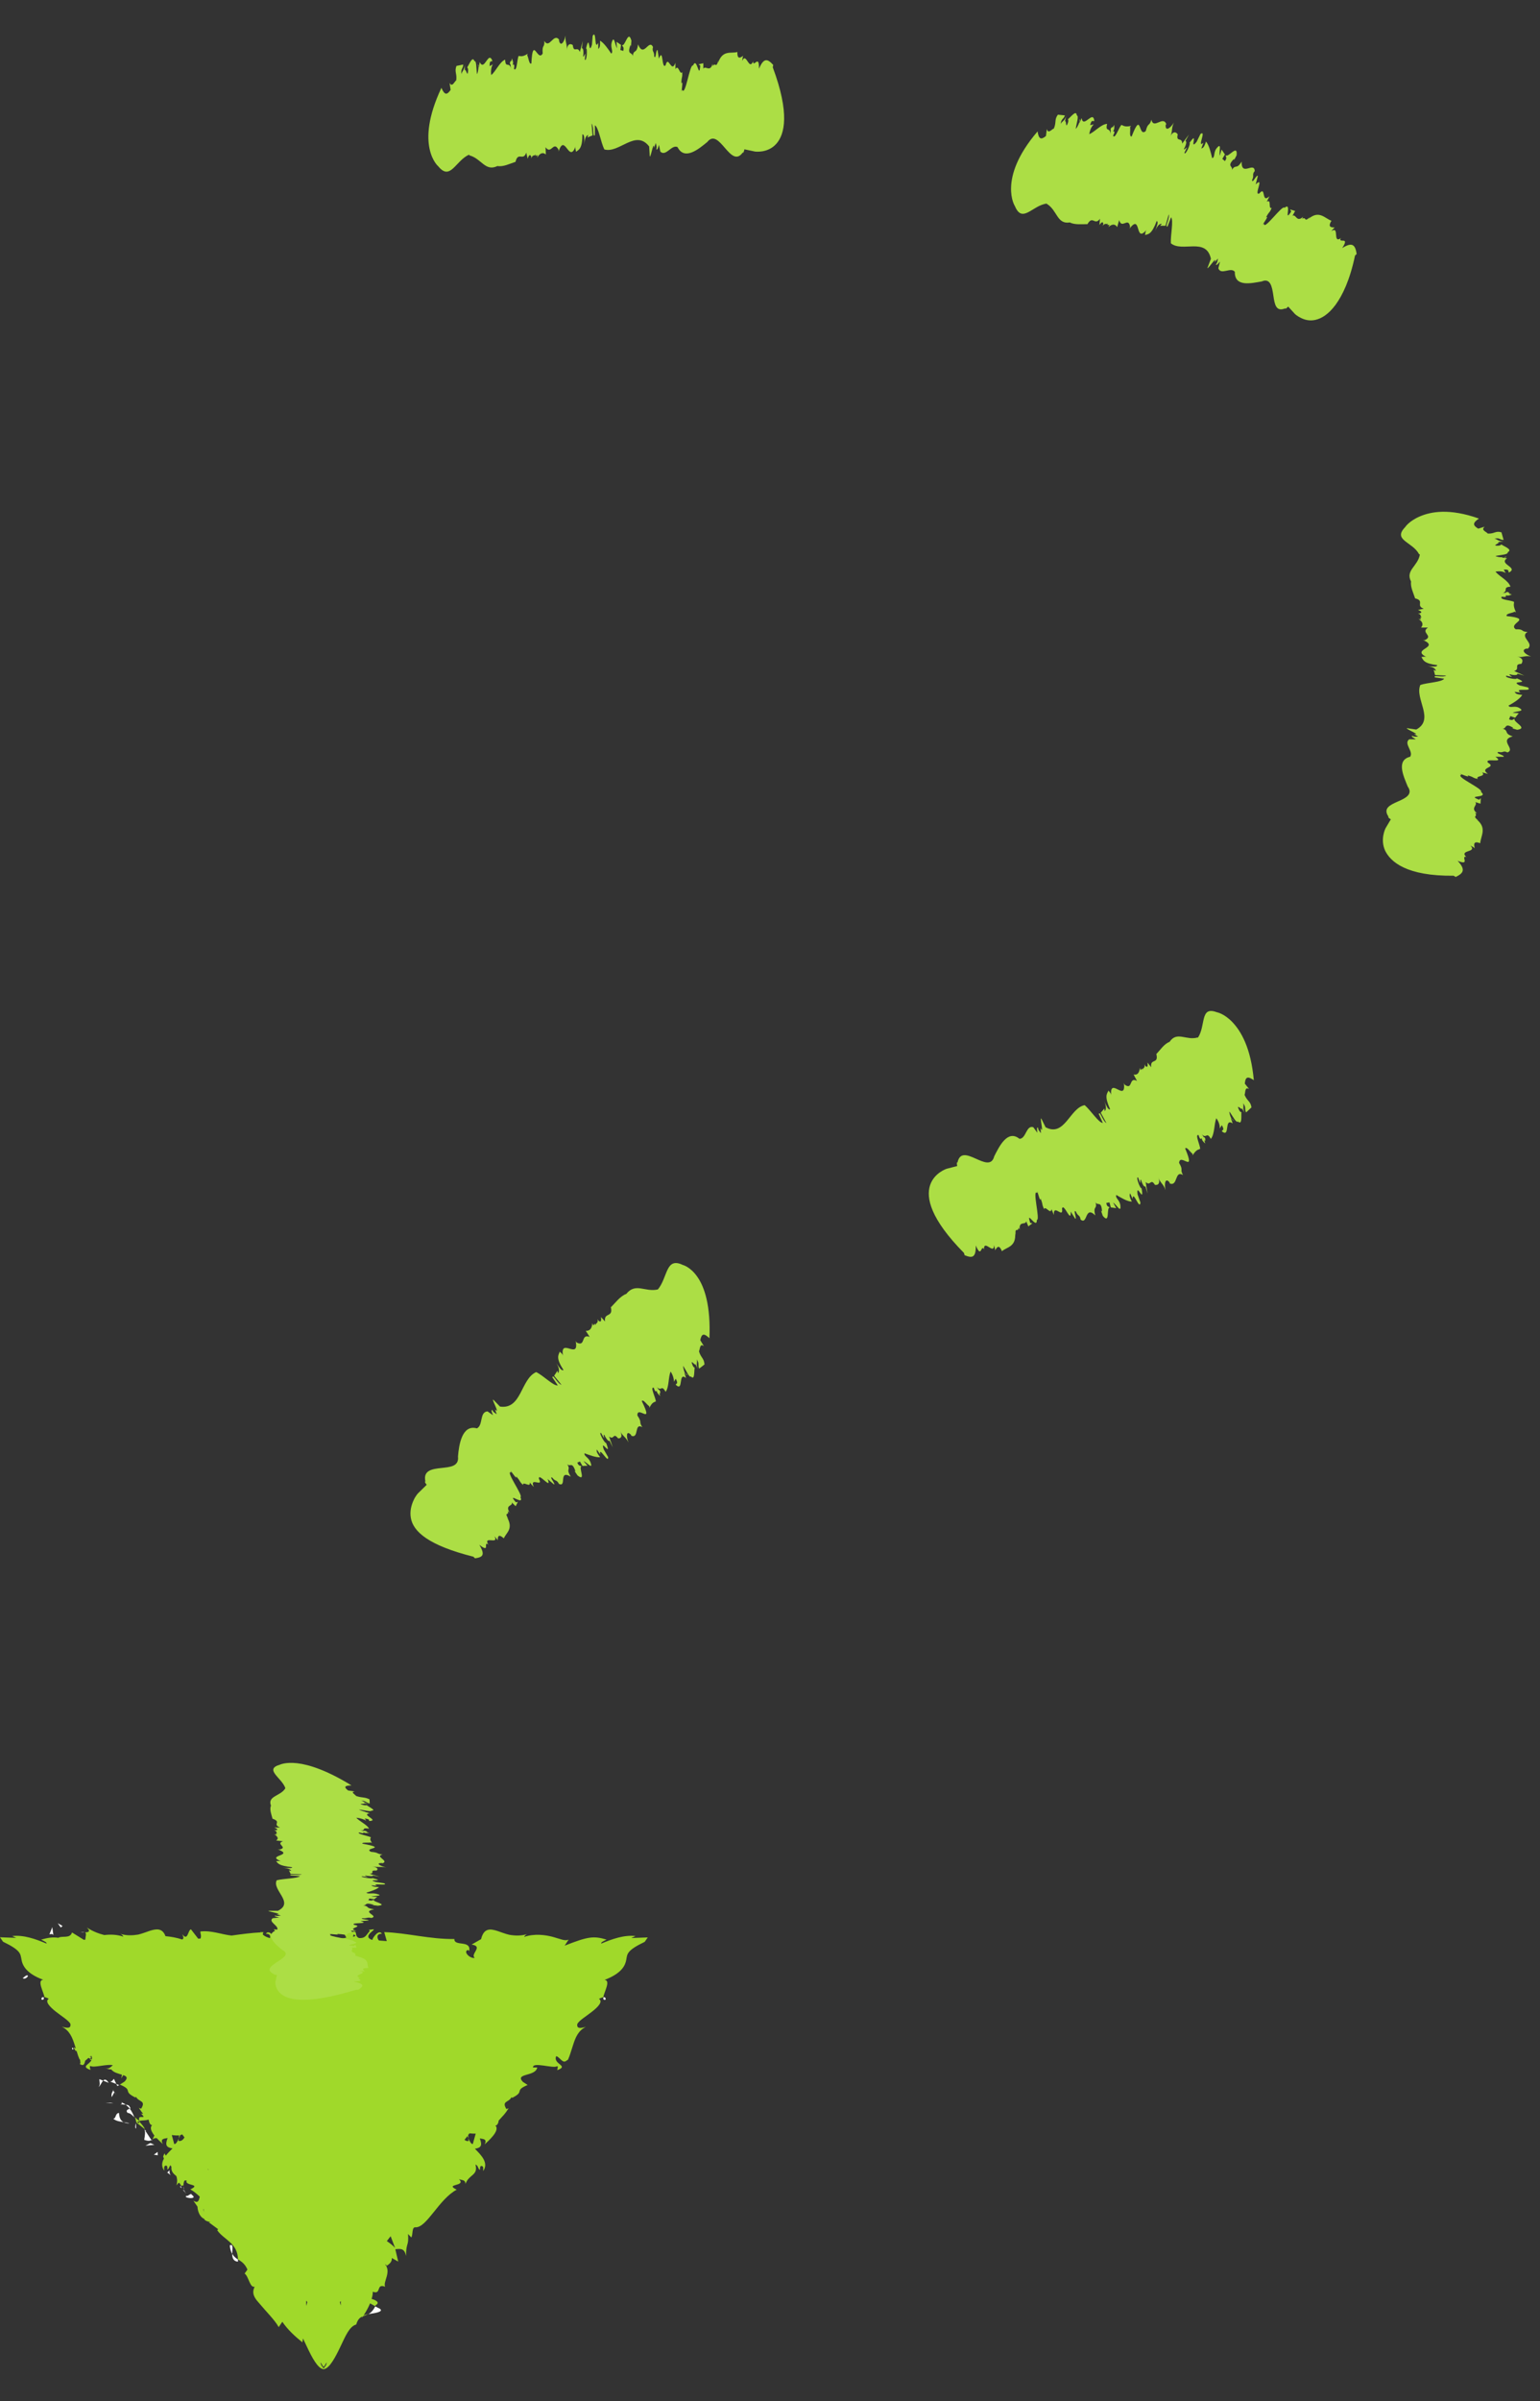 <svg width="43" height="67" viewBox="0 0 43 67" fill="none" xmlns="http://www.w3.org/2000/svg">
<rect x="0" y="0" width="43" height="67" fill="#333333" stroke="none"/>
<path d="M0.633 55.193C0.718 55.255 0.806 55.11 0.779 55.134C0.753 55.075 0.659 55.186 0.633 55.193Z" fill="white"/>
<path d="M2.049 57.156C2.028 57.264 1.981 57.077 2.049 57.156Z" fill="white"/>
<path d="M2.757 58.227C2.8 58.203 2.835 58.106 2.878 58.055L2.773 58.014C2.773 58.075 2.809 58.172 2.754 58.227H2.757Z" fill="white"/>
<path d="M2.881 58.055L3.034 58.117C2.966 58.007 2.917 58.014 2.881 58.055Z" fill="white"/>
<path d="M3.085 58.674L2.945 58.684L3.17 58.688L3.085 58.674Z" fill="white"/>
<path d="M3.32 58.956C3.209 58.969 3.245 59.127 3.16 59.113C3.232 59.182 3.349 59.199 3.453 59.213C3.372 59.175 3.33 59.096 3.323 58.956H3.32Z" fill="white"/>
<path d="M3.615 59.248C3.572 59.23 3.514 59.223 3.455 59.213C3.497 59.234 3.55 59.248 3.615 59.248Z" fill="white"/>
<path d="M3.119 58.516L3.194 58.378C3.194 58.378 3.171 58.347 3.162 58.33C3.145 58.358 3.096 58.426 3.119 58.512V58.516Z" fill="white"/>
<path d="M3.197 58.375C3.23 58.434 3.256 58.469 3.266 58.486C3.256 58.472 3.237 58.441 3.201 58.375H3.197Z" fill="white"/>
<path d="M3.154 58.32L3.166 58.332C3.166 58.332 3.177 58.308 3.154 58.32Z" fill="white"/>
<path d="M3.072 58.08L3.248 58.148L3.18 58.004C3.154 58.031 3.128 58.087 3.072 58.08Z" fill="white"/>
<path d="M3.33 58.183L3.25 58.148L3.273 58.204L3.33 58.183Z" fill="white"/>
<path d="M3.559 58.952C3.647 58.966 3.693 59.021 3.751 59.079C3.719 58.99 3.676 58.907 3.624 58.839C3.582 58.856 3.497 58.877 3.559 58.952Z" fill="white"/>
<path d="M3.393 58.664L3.411 58.673C3.411 58.673 3.411 58.644 3.393 58.664Z" fill="white"/>
<path d="M4.234 59.731C4.234 59.731 4.244 59.712 4.247 59.701L4.227 59.716L4.237 59.731H4.234Z" fill="white"/>
<path d="M3.634 58.812C3.614 58.739 3.565 58.732 3.51 58.728C3.549 58.76 3.588 58.794 3.624 58.839C3.643 58.832 3.653 58.822 3.637 58.812H3.634Z" fill="white"/>
<path d="M3.801 59.385C3.801 59.337 3.801 59.292 3.791 59.244C3.778 59.299 3.765 59.399 3.801 59.385Z" fill="white"/>
<path d="M3.39 58.711H3.379C3.369 58.75 3.379 58.734 3.39 58.711Z" fill="white"/>
<path d="M3.389 58.712C3.425 58.725 3.467 58.725 3.509 58.725C3.477 58.701 3.441 58.681 3.405 58.667C3.405 58.681 3.395 58.698 3.389 58.708V58.712Z" fill="white"/>
<path d="M4.083 59.46L4.034 59.419C4.06 59.491 4.05 59.566 4.027 59.707C4.138 59.748 4.19 59.734 4.229 59.714L4.06 59.457H4.089L4.083 59.46Z" fill="white"/>
<path d="M4.197 59.797L4.061 59.87L4.311 59.846L4.197 59.797Z" fill="white"/>
<path d="M4.295 60.121L4.406 60.138L4.402 60.045L4.295 60.121Z" fill="white"/>
<path d="M10.281 64.571C10.457 64.543 10.725 64.509 10.607 64.42L10.477 64.355C10.418 64.471 10.35 64.537 10.284 64.571H10.281Z" fill="white"/>
<path d="M6.416 62.653C6.426 62.763 6.452 62.835 6.484 62.89C6.484 62.749 6.524 62.598 6.416 62.653Z" fill="white"/>
<path d="M16.909 55.796C16.916 55.743 16.892 55.722 16.849 55.729C16.839 55.782 16.852 55.814 16.909 55.796Z" fill="white"/>
<path d="M6.484 62.894C6.484 62.997 6.514 63.097 6.644 63.107C6.644 63.087 6.644 63.069 6.644 63.045C6.585 63.007 6.53 62.966 6.488 62.894H6.484Z" fill="white"/>
<path d="M2.232 53.928C2.262 53.917 2.307 53.917 2.353 53.917C2.33 53.907 2.294 53.907 2.232 53.928Z" fill="white"/>
<path d="M5.132 61.126C5.111 61.126 5.08 61.074 5.132 61.126Z" fill="white"/>
<path d="M5.119 61C5.119 61.031 5.126 61.066 5.139 61.097C5.139 61.08 5.132 61.049 5.119 61Z" fill="white"/>
<path d="M5.074 61.056C5.065 61.032 5.058 61.014 5.048 60.997C5.025 61.004 5.019 61.021 5.074 61.056Z" fill="white"/>
<path d="M5.193 61.198C5.166 61.166 5.15 61.135 5.137 61.097C5.137 61.114 5.137 61.124 5.127 61.124C5.14 61.138 5.16 61.159 5.189 61.198H5.193Z" fill="white"/>
<path d="M17.634 54.072L17.744 54.021C17.425 53.983 17.086 54.107 16.79 54.23C16.763 54.196 16.89 54.145 16.936 54.12C16.571 54.011 16.415 54.035 15.766 54.289L15.877 54.12C15.776 54.169 15.652 54.103 15.44 54.045C15.235 53.99 14.925 53.945 14.635 54.045C14.645 54.024 14.665 53.993 14.714 53.969C14.547 54.017 14.391 54.014 14.222 53.986C14.104 53.959 13.997 53.914 13.892 53.88C13.684 53.811 13.508 53.797 13.433 54.107L13.169 54.258C13.511 54.309 13.117 54.526 13.257 54.629C13.123 54.663 12.912 54.44 13.074 54.409L13.101 54.44C13.162 54.117 12.677 54.323 12.687 54.103C12.012 54.114 11.357 53.931 10.728 53.911L10.8 54.162L10.581 54.145C10.523 54.086 10.506 53.949 10.663 53.959C10.581 53.815 10.399 54.076 10.396 54.131C10.089 54.028 10.516 53.839 10.425 53.832L10.298 53.849L10.327 53.88C10.223 53.983 10.213 54.09 10.024 54.076C9.904 54.024 9.966 53.921 9.917 53.911C9.917 53.894 9.9 53.883 9.845 53.904L9.568 53.88L9.669 54.062C9.578 54.107 9.307 54.076 9.046 54.09C8.783 54.076 8.512 54.107 8.421 54.062L8.522 53.88L8.245 53.904C8.189 53.887 8.173 53.894 8.173 53.911C8.127 53.921 8.186 54.024 8.066 54.076C7.877 54.09 7.867 53.98 7.763 53.88L7.792 53.849L7.665 53.832C7.57 53.839 8 54.028 7.694 54.131C7.691 54.076 7.508 53.815 7.424 53.959C7.534 53.952 7.557 54.017 7.538 54.079C7.469 54.059 7.394 54.035 7.336 53.976L7.355 53.911C7.336 53.911 7.316 53.914 7.297 53.914C7.287 53.901 7.277 53.89 7.27 53.877C7.28 53.89 7.283 53.904 7.287 53.918C7.016 53.931 6.742 53.969 6.465 54.007C6.195 53.98 5.898 53.856 5.595 53.894C5.589 53.945 5.635 54.017 5.595 54.093C5.576 54.093 5.553 54.093 5.533 54.093L5.331 53.832C5.243 53.859 5.247 54.179 5.09 53.969C5.113 54.021 5.146 54.096 5.087 54.117C4.934 54.066 4.777 54.038 4.621 54.024C4.536 53.797 4.373 53.815 4.188 53.873C4.083 53.907 3.976 53.952 3.858 53.98C3.689 54.007 3.533 54.011 3.366 53.962C3.415 53.986 3.435 54.017 3.445 54.038C3.265 53.976 3.08 53.973 2.913 53.993C2.75 53.952 2.584 53.887 2.425 53.784C2.545 53.901 2.464 53.914 2.372 53.918C2.425 53.942 2.385 54.041 2.382 54.12C2.369 54.124 2.356 54.124 2.343 54.127L2.011 53.921C1.955 54.103 1.737 54.004 1.629 54.069C1.463 54.045 1.333 54.069 1.15 54.12C1.196 54.148 1.323 54.196 1.297 54.23C1 54.107 0.662 53.983 0.342 54.021L0.453 54.072L0 54.055L0.085 54.179C0.593 54.423 0.567 54.519 0.6 54.677C0.626 54.828 0.717 55.059 1.206 55.241C1.027 55.251 1.216 55.578 1.242 55.725C1.271 55.729 1.31 55.742 1.362 55.77C1.245 55.842 1.388 55.993 1.551 56.124C1.721 56.258 1.91 56.371 1.965 56.468C1.991 56.612 1.867 56.588 1.727 56.55C1.946 56.66 2.02 56.852 2.089 57.069C2.099 57.1 2.108 57.131 2.118 57.162C2.105 57.151 2.089 57.141 2.073 57.124C2.073 57.141 2.069 57.145 2.066 57.155C2.079 57.172 2.095 57.193 2.118 57.234C2.125 57.227 2.128 57.22 2.135 57.217C2.151 57.272 2.167 57.323 2.183 57.368C2.196 57.402 2.209 57.433 2.219 57.457C2.223 57.464 2.229 57.464 2.236 57.468C2.236 57.523 2.265 57.591 2.219 57.584C2.33 57.66 2.356 57.609 2.379 57.499C2.408 57.478 2.441 57.447 2.47 57.42L2.522 57.444C2.539 57.409 2.574 57.371 2.5 57.396C2.516 57.382 2.532 57.371 2.552 57.365C2.571 57.402 2.571 57.437 2.561 57.464L2.519 57.444C2.509 57.464 2.516 57.478 2.555 57.478C2.5 57.609 2.245 57.657 2.526 57.756C2.519 57.712 2.49 57.647 2.529 57.647C2.617 57.705 3.011 57.581 3.151 57.626C3.093 57.664 3.067 57.736 2.933 57.712C2.988 57.719 3.057 57.746 3.109 57.743C3.168 57.829 3.301 57.856 3.405 57.89C3.399 57.935 3.392 57.973 3.383 57.997C3.405 57.966 3.422 57.932 3.441 57.901C3.533 57.932 3.581 57.973 3.48 58.08L3.347 58.165C3.744 58.334 3.399 58.337 3.78 58.526L3.797 58.506C3.878 58.66 4.087 58.605 3.94 58.839L3.878 58.815C3.93 58.897 3.963 58.939 3.995 58.98C3.976 58.98 3.956 58.98 3.937 58.969C4.142 59.186 3.823 58.952 3.891 59.176C3.839 59.145 3.8 59.107 3.767 59.073C3.787 59.128 3.8 59.183 3.81 59.238V59.227C3.816 59.203 3.823 59.193 3.823 59.214C3.823 59.214 3.826 59.214 3.829 59.214C3.845 59.203 3.862 59.196 3.878 59.19C3.907 59.279 3.858 59.224 3.829 59.214C3.823 59.217 3.816 59.22 3.81 59.224L4.047 59.413C4.025 59.351 3.976 59.289 3.878 59.186C3.976 59.152 4.07 59.176 4.139 59.141C4.145 59.148 4.148 59.155 4.158 59.162C4.155 59.196 4.191 59.306 4.25 59.296C4.171 59.368 4.23 59.482 4.311 59.588C4.292 59.626 4.272 59.66 4.259 59.695C4.289 59.674 4.321 59.653 4.377 59.66C4.448 59.736 4.52 59.798 4.546 59.825C4.465 59.671 4.585 59.674 4.68 59.657C4.608 59.849 4.637 59.918 4.817 59.946C4.751 60.011 4.683 60.08 4.631 60.148C4.614 60.128 4.605 60.107 4.595 60.083C4.52 60.227 4.579 60.172 4.575 60.234C4.517 60.341 4.504 60.451 4.585 60.568C4.588 60.509 4.566 60.44 4.624 60.427C4.683 60.413 4.676 60.502 4.673 60.533C4.719 60.523 4.719 60.461 4.758 60.416C4.768 60.43 4.777 60.444 4.787 60.458C4.774 60.595 4.843 60.65 4.924 60.719C4.944 60.781 4.96 60.846 4.927 60.977C4.976 60.928 4.989 60.843 5.058 60.99C5.077 60.983 5.107 60.98 5.123 60.98C5.123 60.987 5.123 60.987 5.123 60.99V60.977C5.123 60.977 5.139 60.977 5.123 60.973C5.123 60.925 5.133 60.877 5.152 60.843C5.172 60.839 5.195 60.839 5.214 60.843C5.136 60.994 5.644 60.932 5.315 61.09C5.41 61.142 5.494 61.214 5.579 61.293C5.55 61.396 5.54 61.489 5.4 61.406L5.514 61.571C5.52 61.719 5.592 61.87 5.7 61.911C5.732 62.008 5.97 61.997 5.83 62.008L6.091 62.2L6.065 62.227C6.237 62.489 6.638 62.581 6.645 63.042C6.736 63.1 6.837 63.159 6.909 63.327L6.83 63.437C6.945 63.516 6.974 63.843 7.111 63.805C7.023 63.98 7.094 64.107 7.228 64.255C7.437 64.506 7.671 64.733 7.782 64.932L7.883 64.784C8.043 65.015 8.229 65.183 8.444 65.358L8.46 65.248C8.496 65.32 8.532 65.399 8.571 65.482C8.704 65.767 8.874 66.09 9.027 66.104C9.027 66.104 9.027 66.104 9.027 66.107C9.03 66.107 9.033 66.107 9.037 66.107C9.04 66.107 9.043 66.107 9.046 66.107C9.046 66.107 9.046 66.107 9.046 66.104C9.2 66.087 9.369 65.764 9.503 65.482C9.649 65.176 9.757 64.912 9.946 64.86C9.992 64.709 10.05 64.667 10.119 64.636C10.112 64.647 10.109 64.657 10.106 64.668C10.115 64.661 10.125 64.647 10.135 64.63C10.181 64.612 10.229 64.595 10.282 64.568C10.229 64.578 10.184 64.588 10.151 64.606C10.203 64.53 10.278 64.403 10.334 64.269L10.474 64.348C10.474 64.348 10.484 64.331 10.49 64.32C10.617 64.252 10.503 64.18 10.376 64.145C10.399 64.073 10.409 64.008 10.409 63.946C10.666 64.035 10.484 63.705 10.754 63.805C10.686 63.671 10.937 63.399 10.751 63.179C10.78 63.2 10.809 63.193 10.783 63.231C10.865 63.176 10.95 63.121 10.94 63.004L11.119 63.104L11.038 62.76C11.21 62.739 11.295 62.746 11.338 62.946C11.338 62.55 11.419 62.691 11.393 62.334L11.484 62.43C11.536 62.355 11.491 62.124 11.608 62.148C11.924 62.148 12.253 61.365 12.752 61.097C12.393 60.925 13.032 61.014 12.817 60.805C12.905 60.839 12.99 60.815 12.999 60.935C13.094 60.664 13.358 60.709 13.276 60.396C13.364 60.43 13.345 60.53 13.403 60.544C13.403 60.513 13.394 60.423 13.452 60.437C13.511 60.451 13.488 60.52 13.492 60.578C13.648 60.351 13.449 60.145 13.26 59.956C13.439 59.928 13.469 59.86 13.397 59.667C13.492 59.684 13.612 59.681 13.531 59.836C13.599 59.767 13.984 59.451 13.83 59.306C13.889 59.317 13.925 59.21 13.922 59.172C14.062 59.011 14.088 59.007 14.202 58.825L14.14 58.849C13.997 58.616 14.205 58.671 14.283 58.516L14.3 58.536C14.678 58.347 14.336 58.344 14.733 58.176L14.6 58.09C14.362 57.839 14.961 57.949 15 57.688H14.883C14.867 57.519 15.447 57.725 15.554 57.653C15.594 57.653 15.564 57.719 15.558 57.763C15.91 57.639 15.424 57.595 15.532 57.371C15.646 57.409 15.714 57.602 15.828 57.488C15.844 57.488 15.854 57.478 15.864 57.461C15.874 57.437 15.887 57.406 15.9 57.371C15.932 57.286 15.962 57.176 15.998 57.072C16.066 56.856 16.141 56.663 16.359 56.553C16.219 56.595 16.092 56.615 16.121 56.471C16.177 56.371 16.366 56.261 16.535 56.127C16.701 55.997 16.842 55.849 16.724 55.773C16.776 55.746 16.816 55.732 16.845 55.729C16.868 55.581 17.06 55.258 16.881 55.244C17.369 55.059 17.461 54.832 17.487 54.681C17.516 54.523 17.493 54.426 18.002 54.182L18.087 54.059L17.634 54.076V54.072ZM4.983 59.739C4.986 59.719 4.989 59.691 4.992 59.667C4.953 59.76 4.914 59.829 4.865 59.825L4.797 59.574C4.859 59.578 4.931 59.592 4.999 59.581C4.999 59.609 4.996 59.64 4.992 59.667C5.006 59.64 5.019 59.609 5.028 59.578C5.048 59.574 5.067 59.564 5.087 59.554L5.152 59.64C5.11 59.708 5.058 59.753 4.983 59.736V59.739ZM5.824 60.54C5.824 60.54 5.817 60.544 5.814 60.547C5.81 60.537 5.804 60.523 5.801 60.513L5.824 60.544V60.54ZM8.551 64.197L8.58 64.238C8.571 64.272 8.558 64.307 8.548 64.341C8.548 64.293 8.548 64.245 8.548 64.2L8.551 64.197ZM9.486 64.241L9.516 64.204C9.516 64.245 9.516 64.286 9.516 64.327C9.506 64.3 9.496 64.269 9.49 64.238L9.486 64.241ZM3.181 57.688C3.181 57.688 3.181 57.684 3.181 57.681C3.181 57.681 3.181 57.681 3.181 57.688ZM5.677 61.64C5.677 61.64 5.683 61.64 5.687 61.64C5.706 61.77 5.7 61.722 5.677 61.64ZM9.066 66.046C9.066 66.046 9.073 66.028 9.076 66.018L9.063 66.052C9.063 66.052 9.046 66.073 9.037 66.08C9.027 66.073 9.017 66.063 9.011 66.052L8.998 66.018C8.998 66.018 9.004 66.035 9.007 66.046C8.981 66.015 8.955 65.973 8.949 65.915C8.955 65.925 8.965 65.936 8.972 65.946C8.991 65.977 9.007 66.011 9.027 66.039C9.03 66.035 9.033 66.028 9.037 66.025C9.04 66.028 9.043 66.035 9.046 66.039C9.066 66.008 9.082 65.977 9.102 65.946C9.108 65.936 9.118 65.929 9.125 65.915C9.118 65.973 9.092 66.015 9.066 66.046ZM9.884 53.973L9.926 54.017C9.829 54.066 9.855 54.021 9.884 53.973ZM10.803 62.53L10.907 62.396L11.031 62.722C10.982 62.664 10.898 62.599 10.803 62.533V62.53ZM13.205 59.825C13.159 59.829 13.12 59.76 13.078 59.667C13.078 59.695 13.081 59.719 13.087 59.739C13.042 59.75 13.003 59.733 12.97 59.705L13.052 59.602C13.061 59.623 13.071 59.647 13.078 59.667C13.078 59.64 13.074 59.605 13.071 59.574L13.107 59.526C13.182 59.533 13.247 59.537 13.283 59.533L13.201 59.825H13.205Z" fill="#A0D92A"/>
<path d="M4.65 60.602L4.771 60.695C4.722 60.643 4.735 60.598 4.732 60.554C4.706 60.581 4.68 60.636 4.65 60.602Z" fill="white"/>
<path d="M5.348 61.234C5.348 61.172 5.198 61.32 5.221 61.262C5.055 61.327 5.576 61.392 5.348 61.234Z" fill="white"/>
<path d="M1.747 53.739L1.613 53.663L1.698 53.783L1.747 53.739Z" fill="white"/>
<path d="M1.49 53.996L1.46 53.773L1.379 53.975C1.408 53.965 1.467 53.948 1.49 53.996Z" fill="white"/>
<path d="M1.161 55.795C1.217 55.809 1.231 55.781 1.221 55.728C1.174 55.721 1.15 55.742 1.161 55.795Z" fill="white"/>
<path d="M13.338 1.795L13.368 1.876C13.368 1.837 13.358 1.806 13.338 1.795Z" fill="#ACDE45"/>
<path d="M19.898 1.798C19.898 1.798 19.902 1.785 19.907 1.777C19.902 1.785 19.898 1.79 19.898 1.798Z" fill="#ACDE45"/>
<path d="M14.398 4.517C14.398 4.517 14.395 4.532 14.391 4.54L14.398 4.517Z" fill="#ACDE45"/>
<path d="M13.104 4.334C13.446 4.424 13.547 4.798 13.889 4.633C14.055 4.661 14.231 4.568 14.394 4.516C14.466 4.217 14.609 4.509 14.694 4.259L14.733 4.427C14.762 4.341 14.798 4.283 14.834 4.372V4.42C14.877 4.293 14.932 4.369 14.955 4.303V4.351L15.01 4.327L15 4.396C15.082 4.259 15.167 4.248 15.242 4.31L15.232 4.107C15.395 4.334 15.45 3.908 15.597 4.18V4.228C15.773 3.688 15.887 4.592 16.073 4.08C16.05 4.145 16.082 4.183 16.082 4.235C16.167 4.176 16.262 4.145 16.262 3.747C16.323 3.753 16.314 3.87 16.32 4.025C16.32 3.85 16.376 3.777 16.424 3.767L16.402 3.836L16.545 3.778L16.519 3.448C16.594 3.544 16.538 3.85 16.61 3.771V3.496C16.715 3.551 16.773 3.966 16.874 4.169C17.288 4.29 17.747 3.595 18.126 4.087L18.139 4.293C18.139 4.595 18.256 3.85 18.262 4.128L18.311 3.991C18.324 4.046 18.347 4.104 18.324 4.169C18.367 4.183 18.367 4.131 18.399 4.042L18.438 4.231C18.598 4.379 18.748 4.025 18.918 4.104C19.113 4.492 19.514 4.155 19.748 3.963C20.087 3.53 20.397 4.743 20.742 4.252C20.749 4.296 20.782 4.2 20.785 4.166L21.078 4.228C21.078 4.228 21.433 4.283 21.674 4.015C21.912 3.75 22.056 3.162 21.577 1.877L21.59 1.812C21.433 1.64 21.329 1.599 21.192 1.918C21.199 1.513 21.058 1.867 21.026 1.736L21.032 1.702C20.912 2.004 20.837 1.43 20.723 1.702C20.729 1.671 20.736 1.561 20.759 1.554C20.684 1.599 20.583 1.685 20.589 1.451C20.413 1.502 20.179 1.382 20.052 1.75L20.061 1.685C19.986 1.935 19.98 1.719 19.905 1.843C19.905 1.812 19.898 1.795 19.898 1.784C19.82 2.032 19.7 1.815 19.638 1.918V1.764L19.504 1.795L19.553 1.829C19.52 2.258 19.462 1.554 19.351 1.829C19.26 1.77 19.136 2.716 19.048 2.502C18.996 2.702 19.097 2.176 19.025 2.331C19.028 2.107 19.061 2.19 19.048 2.011C18.979 2.114 18.947 1.777 18.859 1.929V1.753C18.745 2.069 18.663 1.516 18.585 1.819C18.471 1.959 18.523 1.3 18.399 1.637L18.36 1.399C18.311 1.361 18.318 1.688 18.266 1.571C18.272 1.423 18.197 1.451 18.233 1.31C18.113 1.073 17.976 1.633 17.816 1.238C17.777 1.526 17.695 1.355 17.666 1.571C17.666 1.444 17.5 1.547 17.598 1.276C17.607 1.255 17.62 1.258 17.617 1.307L17.63 1.135C17.542 0.808 17.457 1.31 17.366 1.258C17.392 1.317 17.428 1.3 17.405 1.42L17.321 1.396L17.34 1.252L17.213 1.166L17.229 1.344C17.168 1.252 17.148 0.949 17.076 1.2C17.044 1.341 17.135 1.441 17.067 1.496C16.985 1.372 16.858 1.19 16.754 1.135C16.763 1.337 16.734 1.327 16.705 1.368V1.193C16.587 1.437 16.662 0.808 16.548 1.001L16.558 0.88L16.529 1.245C16.428 1.592 16.473 0.884 16.363 1.355C16.408 1.324 16.382 1.74 16.33 1.664L16.343 1.496C16.314 1.53 16.304 1.602 16.281 1.568C16.301 1.478 16.291 1.324 16.245 1.351L16.274 1.142L16.19 1.451C16.125 1.269 16.02 1.499 15.994 1.258C15.994 1.258 15.854 1.142 15.822 1.403C15.848 1.241 15.773 1.179 15.792 0.99C15.756 1.173 15.652 1.324 15.607 1.128L15.613 1.107C15.453 0.908 15.342 1.382 15.199 1.142C15.209 1.344 15.131 1.234 15.153 1.492C15.01 1.75 14.877 0.97 14.837 1.77C14.772 1.815 14.756 1.585 14.72 1.544L14.736 1.502C14.613 1.571 14.577 1.578 14.482 1.561C14.437 1.64 14.437 2.011 14.352 1.925C14.375 1.777 14.342 1.805 14.313 1.805C14.332 1.781 14.336 1.726 14.293 1.63C14.29 1.674 14.28 1.705 14.274 1.726C14.274 1.716 14.274 1.705 14.274 1.688C14.222 1.743 14.235 1.788 14.257 1.808C14.257 1.832 14.257 1.86 14.267 1.901C14.209 1.712 14.117 1.918 14.104 1.664C13.951 1.726 13.844 1.994 13.716 2.094C13.697 1.963 13.726 1.846 13.762 1.795L13.671 1.846C13.668 1.657 13.72 1.736 13.749 1.698C13.632 1.396 13.531 2.008 13.394 1.733L13.371 1.88L13.361 1.856C13.361 1.935 13.338 2.042 13.319 2.07C13.296 1.908 13.309 1.691 13.247 1.705C13.192 1.551 13.107 1.788 13.045 1.88C13.081 1.908 13.074 1.997 13.058 2.056C13.025 2.063 13.003 1.901 12.98 1.97L12.97 1.75C12.99 1.956 12.895 1.977 12.885 2.07C12.863 1.908 12.931 1.925 12.934 1.801C12.807 1.825 12.872 1.815 12.745 1.839C12.683 2.008 12.765 2.049 12.739 2.241C12.68 2.286 12.628 2.444 12.553 2.313L12.582 2.509C12.475 2.664 12.41 2.647 12.325 2.451C11.94 3.269 11.921 3.815 11.996 4.159C12.071 4.503 12.237 4.64 12.237 4.64C12.576 5.059 12.719 4.482 13.1 4.314L13.104 4.334Z" fill="#ACDE45"/>
<path d="M30.135 3.324L30.142 3.412C30.153 3.373 30.153 3.341 30.135 3.324Z" fill="#ACDE45"/>
<path d="M36.385 6.047C36.385 6.047 36.396 6.039 36.404 6.035C36.396 6.035 36.392 6.043 36.385 6.047Z" fill="#ACDE45"/>
<path d="M30.369 6.252C30.369 6.252 30.361 6.264 30.354 6.272L30.369 6.252Z" fill="#ACDE45"/>
<path d="M29.229 5.688C29.525 5.867 29.509 6.265 29.871 6.207C30.017 6.279 30.2 6.251 30.363 6.255C30.516 5.994 30.561 6.31 30.715 6.104L30.698 6.276C30.75 6.203 30.803 6.162 30.806 6.258L30.79 6.303C30.871 6.196 30.897 6.286 30.936 6.231L30.92 6.276H30.979L30.949 6.337C31.063 6.234 31.145 6.255 31.194 6.337L31.249 6.141C31.324 6.41 31.51 6.032 31.555 6.334L31.539 6.379C31.878 5.935 31.679 6.818 32.015 6.41C31.973 6.461 31.989 6.513 31.969 6.557C32.067 6.533 32.158 6.54 32.298 6.166C32.354 6.193 32.302 6.3 32.256 6.447C32.315 6.282 32.39 6.238 32.439 6.245L32.393 6.3H32.543L32.634 5.98C32.67 6.097 32.507 6.361 32.602 6.317L32.699 6.062C32.774 6.155 32.68 6.561 32.693 6.788C33.009 7.052 33.68 6.609 33.811 7.221L33.739 7.413C33.618 7.684 34.019 7.062 33.912 7.317L34.009 7.214C33.996 7.269 33.996 7.331 33.947 7.382C33.977 7.41 34 7.368 34.065 7.3L34.019 7.485C34.091 7.691 34.368 7.437 34.479 7.585C34.469 8.021 34.948 7.901 35.231 7.853C35.469 7.75 35.518 7.994 35.554 8.241C35.59 8.489 35.626 8.715 35.89 8.602C35.873 8.643 35.948 8.581 35.968 8.554L36.16 8.764C36.16 8.764 36.222 8.822 36.323 8.87C36.424 8.922 36.564 8.963 36.73 8.925C36.897 8.887 37.092 8.774 37.291 8.506C37.486 8.238 37.692 7.815 37.835 7.131L37.881 7.087C37.842 6.839 37.767 6.739 37.477 6.922C37.695 6.588 37.386 6.794 37.428 6.664L37.451 6.64C37.19 6.822 37.418 6.286 37.174 6.451C37.193 6.427 37.258 6.337 37.281 6.348C37.19 6.344 37.056 6.355 37.177 6.159C36.994 6.097 36.835 5.853 36.541 6.104L36.581 6.052C36.395 6.227 36.489 6.035 36.362 6.104C36.375 6.076 36.379 6.059 36.385 6.049C36.199 6.22 36.19 5.963 36.089 6.021L36.163 5.887L36.023 5.843L36.053 5.901C35.828 6.258 36.092 5.612 35.867 5.798C35.808 5.698 35.277 6.468 35.293 6.234C35.16 6.385 35.479 5.97 35.349 6.069C35.45 5.873 35.443 5.963 35.508 5.798C35.401 5.853 35.515 5.54 35.371 5.629L35.447 5.475C35.205 5.698 35.362 5.165 35.16 5.399C34.997 5.471 35.319 4.901 35.062 5.145L35.121 4.911C35.091 4.853 34.964 5.152 34.961 5.021C35.029 4.891 34.945 4.88 35.036 4.77C35.013 4.499 34.661 4.942 34.668 4.509C34.518 4.753 34.508 4.561 34.394 4.746C34.44 4.629 34.244 4.653 34.443 4.447C34.459 4.43 34.472 4.44 34.449 4.485L34.528 4.334C34.567 3.997 34.293 4.416 34.224 4.33C34.228 4.396 34.27 4.399 34.202 4.495L34.13 4.433L34.202 4.31L34.11 4.172L34.058 4.344C34.032 4.231 34.127 3.942 33.964 4.145C33.879 4.262 33.931 4.392 33.846 4.413C33.811 4.265 33.758 4.042 33.674 3.949C33.612 4.138 33.586 4.121 33.543 4.145L33.602 3.983C33.407 4.159 33.7 3.609 33.52 3.739L33.573 3.629L33.413 3.956C33.191 4.238 33.485 3.598 33.211 3.99C33.263 3.98 33.097 4.358 33.071 4.265L33.142 4.114C33.1 4.135 33.068 4.196 33.058 4.155C33.107 4.076 33.152 3.932 33.097 3.939L33.198 3.753L33.009 4.007C33.009 3.811 32.83 3.983 32.885 3.75C32.885 3.75 32.787 3.585 32.67 3.818C32.751 3.677 32.696 3.592 32.778 3.42C32.683 3.578 32.53 3.681 32.549 3.482L32.566 3.464C32.471 3.217 32.214 3.622 32.149 3.341C32.093 3.537 32.054 3.406 31.992 3.657C31.774 3.849 31.885 3.066 31.598 3.808C31.52 3.825 31.575 3.602 31.552 3.55L31.581 3.516C31.438 3.537 31.402 3.53 31.314 3.485C31.246 3.543 31.135 3.897 31.08 3.787C31.148 3.653 31.106 3.671 31.076 3.66C31.102 3.643 31.122 3.595 31.109 3.485C31.089 3.526 31.073 3.55 31.06 3.571C31.06 3.561 31.063 3.55 31.07 3.536C31.005 3.571 31.002 3.619 31.018 3.643C31.011 3.664 31.005 3.691 31.002 3.736C31.002 3.536 30.852 3.701 30.913 3.457C30.744 3.464 30.565 3.684 30.415 3.743C30.434 3.612 30.493 3.509 30.542 3.471L30.438 3.492C30.487 3.31 30.516 3.402 30.555 3.375C30.522 3.052 30.255 3.602 30.2 3.296L30.138 3.433V3.406C30.118 3.482 30.063 3.578 30.037 3.595C30.06 3.43 30.131 3.231 30.066 3.22C30.053 3.055 29.907 3.258 29.819 3.327C29.848 3.365 29.815 3.447 29.786 3.499C29.753 3.499 29.773 3.334 29.734 3.396L29.783 3.179C29.747 3.385 29.649 3.375 29.616 3.461C29.636 3.296 29.698 3.337 29.734 3.22C29.603 3.207 29.669 3.213 29.538 3.2C29.434 3.344 29.502 3.406 29.427 3.585C29.359 3.612 29.268 3.746 29.229 3.598L29.206 3.794C29.062 3.914 29.004 3.877 28.971 3.667C28.391 4.344 28.244 4.87 28.232 5.22C28.218 5.571 28.339 5.753 28.339 5.753C28.547 6.248 28.828 5.729 29.225 5.681L29.229 5.688Z" fill="#ACDE45"/>
<path d="M42.063 15.524L41.986 15.564C42.023 15.56 42.053 15.55 42.063 15.524Z" fill="#ACDE45"/>
<path d="M41.26 22.7C41.26 22.7 41.27 22.707 41.274 22.715C41.27 22.707 41.263 22.703 41.26 22.7Z" fill="#ACDE45"/>
<path d="M39.514 16.7C39.514 16.7 39.499 16.696 39.492 16.692L39.514 16.7Z" fill="#ACDE45"/>
<path d="M39.646 15.473C39.588 15.803 39.236 15.912 39.399 16.225C39.379 16.38 39.464 16.545 39.513 16.696C39.793 16.765 39.519 16.899 39.754 16.985L39.594 17.019C39.676 17.05 39.728 17.088 39.64 17.115H39.594C39.715 17.16 39.64 17.212 39.702 17.232H39.656L39.676 17.284L39.611 17.273C39.738 17.356 39.741 17.438 39.679 17.511H39.871C39.65 17.658 40.047 17.737 39.78 17.864L39.734 17.858C40.233 18.078 39.369 18.108 39.835 18.335C39.777 18.308 39.734 18.335 39.689 18.328C39.738 18.418 39.757 18.514 40.132 18.559C40.119 18.62 40.008 18.596 39.861 18.586C40.028 18.607 40.09 18.669 40.093 18.72L40.031 18.689L40.07 18.837L40.383 18.851C40.285 18.916 40.002 18.82 40.067 18.902L40.324 18.937C40.259 19.036 39.861 19.043 39.659 19.112C39.493 19.493 40.07 20.074 39.545 20.356L39.35 20.328C39.069 20.27 39.741 20.528 39.48 20.48L39.597 20.552C39.545 20.552 39.487 20.566 39.428 20.528C39.408 20.566 39.454 20.576 39.532 20.628H39.35C39.18 20.748 39.48 20.968 39.373 21.116C38.975 21.212 39.193 21.665 39.307 21.947C39.464 22.167 39.239 22.274 39.027 22.366C38.812 22.463 38.607 22.552 38.773 22.793C38.731 22.786 38.806 22.848 38.835 22.861L38.688 23.109C38.688 23.109 38.529 23.411 38.675 23.734C38.825 24.044 39.268 24.449 40.591 24.435L40.644 24.47C40.855 24.37 40.937 24.27 40.699 24.019C41.057 24.164 40.794 23.896 40.924 23.906L40.95 23.923C40.718 23.696 41.263 23.803 41.057 23.593C41.084 23.61 41.181 23.652 41.178 23.679C41.162 23.583 41.119 23.449 41.331 23.528C41.344 23.325 41.53 23.102 41.23 22.865L41.285 22.896C41.08 22.748 41.279 22.799 41.188 22.683C41.217 22.689 41.233 22.689 41.243 22.693C41.041 22.542 41.273 22.473 41.194 22.38L41.338 22.425L41.347 22.27L41.302 22.315C40.917 22.171 41.579 22.284 41.354 22.098C41.432 22.012 40.595 21.659 40.81 21.617C40.637 21.518 41.096 21.744 40.976 21.634C41.181 21.689 41.096 21.703 41.263 21.734C41.184 21.638 41.504 21.679 41.387 21.552L41.546 21.593C41.282 21.401 41.81 21.432 41.546 21.28C41.439 21.129 42.042 21.318 41.755 21.116H41.983C42.029 21.074 41.722 21.016 41.843 20.981C41.98 21.016 41.97 20.93 42.09 20.995C42.335 20.906 41.84 20.651 42.237 20.548C41.973 20.456 42.149 20.397 41.954 20.328C42.071 20.346 42.002 20.153 42.24 20.301C42.26 20.315 42.253 20.328 42.208 20.318L42.364 20.363C42.684 20.318 42.231 20.143 42.292 20.054C42.234 20.074 42.244 20.115 42.136 20.071L42.172 19.981L42.306 20.026L42.407 19.899L42.237 19.889C42.335 19.834 42.622 19.858 42.397 19.741C42.27 19.686 42.162 19.768 42.12 19.689C42.25 19.617 42.439 19.504 42.504 19.39C42.312 19.373 42.325 19.342 42.289 19.304L42.456 19.325C42.244 19.167 42.824 19.328 42.657 19.177L42.772 19.205L42.433 19.126C42.12 18.971 42.781 19.105 42.348 18.926C42.371 18.978 41.983 18.906 42.061 18.854L42.218 18.889C42.188 18.851 42.123 18.834 42.159 18.813C42.244 18.844 42.39 18.851 42.367 18.796L42.563 18.851L42.279 18.724C42.456 18.669 42.253 18.531 42.478 18.524C42.478 18.524 42.602 18.377 42.358 18.318C42.508 18.363 42.573 18.28 42.752 18.318C42.583 18.26 42.449 18.129 42.635 18.095L42.654 18.105C42.856 17.937 42.416 17.782 42.651 17.631C42.459 17.631 42.566 17.548 42.322 17.559C42.087 17.387 42.83 17.267 42.071 17.191C42.032 17.115 42.25 17.105 42.289 17.067L42.328 17.084C42.27 16.944 42.26 16.902 42.276 16.796C42.201 16.744 41.849 16.741 41.934 16.648C42.074 16.675 42.048 16.637 42.048 16.603C42.071 16.624 42.123 16.631 42.214 16.583C42.172 16.576 42.143 16.569 42.12 16.558C42.13 16.558 42.139 16.558 42.156 16.558C42.103 16.5 42.061 16.514 42.042 16.541C42.019 16.541 41.993 16.541 41.954 16.552C42.133 16.486 41.937 16.387 42.175 16.369C42.117 16.194 41.859 16.084 41.758 15.95C41.882 15.926 41.993 15.95 42.042 15.991L41.989 15.892C42.169 15.882 42.094 15.943 42.133 15.974C42.413 15.83 41.83 15.744 42.081 15.576L41.937 15.559L41.96 15.548C41.885 15.555 41.781 15.534 41.758 15.514C41.911 15.479 42.113 15.479 42.1 15.407C42.244 15.335 42.009 15.253 41.918 15.191C41.895 15.232 41.81 15.232 41.752 15.222C41.742 15.187 41.895 15.146 41.827 15.129L42.035 15.098C41.84 15.136 41.813 15.033 41.725 15.033C41.879 14.992 41.866 15.067 41.983 15.064C41.944 14.923 41.963 14.995 41.924 14.854C41.758 14.802 41.729 14.899 41.543 14.888C41.494 14.83 41.341 14.792 41.455 14.696L41.276 14.751C41.113 14.655 41.123 14.586 41.295 14.469C40.471 14.177 39.956 14.277 39.65 14.407C39.34 14.538 39.233 14.71 39.233 14.71C38.88 15.074 39.438 15.115 39.623 15.462L39.646 15.473Z" fill="#ACDE45"/>
<path d="M34.45 31.265L34.387 31.209C34.407 31.24 34.427 31.265 34.45 31.265Z" fill="#ACDE45"/>
<path d="M32.289 29.417C32.289 29.417 32.289 29.402 32.285 29.394V29.417H32.289Z" fill="#ACDE45"/>
<path d="M33.444 28.947C33.122 29.044 32.864 28.762 32.656 29.071C32.506 29.126 32.402 29.291 32.288 29.411C32.359 29.707 32.108 29.518 32.144 29.779L32.04 29.648C32.053 29.738 32.047 29.806 31.978 29.741L31.959 29.697C31.975 29.831 31.897 29.789 31.906 29.858L31.887 29.813L31.848 29.861L31.825 29.796C31.815 29.954 31.743 30.002 31.652 29.982L31.747 30.16C31.509 30.033 31.642 30.435 31.401 30.264L31.382 30.219C31.447 30.782 30.978 30.02 31.026 30.563C31.02 30.494 30.974 30.473 30.955 30.428C30.903 30.521 30.834 30.59 30.997 30.951C30.939 30.975 30.899 30.862 30.831 30.724C30.903 30.882 30.883 30.971 30.844 31.003L30.837 30.93L30.736 31.047L30.893 31.336C30.789 31.284 30.714 30.978 30.681 31.085L30.792 31.332C30.678 31.332 30.456 30.982 30.287 30.837C29.873 30.91 29.73 31.738 29.195 31.453L29.104 31.27C28.986 30.996 29.172 31.724 29.055 31.473L29.065 31.618C29.032 31.573 28.986 31.532 28.983 31.459C28.941 31.466 28.957 31.511 28.964 31.607L28.853 31.453C28.651 31.384 28.654 31.776 28.465 31.776C28.136 31.508 27.901 31.985 27.761 32.264C27.621 32.807 26.862 31.834 26.735 32.439C26.709 32.405 26.718 32.504 26.728 32.535L26.435 32.611C26.435 32.611 25.034 33.054 26.917 34.962L26.933 35.023C27.142 35.109 27.253 35.102 27.246 34.752C27.403 35.123 27.386 34.738 27.468 34.845L27.474 34.876C27.461 34.546 27.758 35.037 27.755 34.742C27.761 34.772 27.797 34.876 27.781 34.893C27.83 34.817 27.888 34.697 27.976 34.913C28.113 34.79 28.374 34.8 28.345 34.408L28.361 34.47C28.331 34.209 28.423 34.405 28.442 34.257C28.455 34.284 28.465 34.298 28.472 34.309C28.445 34.051 28.641 34.195 28.654 34.075L28.713 34.219L28.827 34.133L28.768 34.123C28.631 33.717 28.957 34.333 28.951 34.037C29.055 34.051 28.804 33.137 28.967 33.291C28.938 33.089 29.048 33.611 29.055 33.439C29.136 33.645 29.078 33.58 29.156 33.742C29.179 33.618 29.338 33.91 29.361 33.738L29.426 33.9C29.41 33.563 29.697 34.03 29.654 33.721C29.703 33.542 29.912 34.168 29.896 33.807L30.023 34.006C30.081 34.02 29.948 33.724 30.042 33.807C30.094 33.944 30.15 33.886 30.173 34.03C30.375 34.192 30.284 33.621 30.583 33.913C30.508 33.632 30.648 33.755 30.59 33.545C30.642 33.659 30.75 33.494 30.769 33.783C30.769 33.807 30.756 33.81 30.736 33.762L30.792 33.924C31.004 34.181 30.883 33.69 30.987 33.693C30.939 33.652 30.912 33.683 30.89 33.566L30.978 33.549L31.017 33.69L31.167 33.711L31.082 33.556C31.176 33.611 31.313 33.879 31.281 33.618C31.255 33.473 31.131 33.425 31.17 33.343C31.294 33.415 31.483 33.532 31.603 33.528C31.515 33.35 31.545 33.343 31.554 33.295L31.626 33.453C31.633 33.181 31.818 33.783 31.844 33.556L31.884 33.669L31.763 33.326C31.717 32.965 31.962 33.628 31.874 33.15C31.845 33.199 31.698 32.813 31.779 32.855L31.835 33.013C31.848 32.968 31.828 32.899 31.861 32.92C31.88 33.009 31.952 33.147 31.981 33.099L32.04 33.302L31.991 32.982C32.125 33.113 32.128 32.862 32.248 33.061C32.248 33.061 32.428 33.099 32.346 32.851C32.389 33.009 32.486 33.027 32.545 33.209C32.503 33.027 32.539 32.841 32.659 32.996V33.02C32.894 33.119 32.793 32.642 33.031 32.786C32.936 32.611 33.053 32.669 32.923 32.449C32.943 32.15 33.402 32.783 33.093 32.047C33.132 31.975 33.249 32.171 33.298 32.191V32.236C33.386 32.112 33.415 32.088 33.51 32.057C33.516 31.965 33.353 31.635 33.467 31.673C33.51 31.817 33.529 31.776 33.559 31.759C33.552 31.789 33.572 31.841 33.653 31.906C33.637 31.862 33.633 31.834 33.627 31.81C33.633 31.82 33.637 31.827 33.647 31.841C33.669 31.769 33.64 31.731 33.608 31.728C33.598 31.707 33.581 31.683 33.559 31.652C33.696 31.789 33.686 31.559 33.809 31.779C33.92 31.642 33.898 31.356 33.963 31.202C34.038 31.305 34.067 31.422 34.057 31.487L34.116 31.394C34.207 31.556 34.122 31.518 34.116 31.566C34.36 31.765 34.168 31.178 34.419 31.346L34.37 31.205L34.39 31.222C34.35 31.157 34.321 31.047 34.328 31.016C34.425 31.147 34.513 31.339 34.566 31.294C34.689 31.401 34.654 31.147 34.663 31.033C34.618 31.033 34.582 30.948 34.566 30.889C34.592 30.865 34.689 30.992 34.673 30.92L34.787 31.106C34.67 30.937 34.745 30.868 34.709 30.782C34.81 30.91 34.738 30.93 34.794 31.04C34.895 30.947 34.843 30.992 34.944 30.899C34.917 30.721 34.826 30.731 34.751 30.549C34.781 30.477 34.751 30.315 34.878 30.387L34.758 30.236C34.774 30.044 34.839 30.023 35.009 30.14C34.927 29.229 34.647 28.769 34.412 28.521C34.175 28.274 33.972 28.243 33.972 28.243C33.497 28.064 33.676 28.624 33.444 28.961V28.947Z" fill="#ACDE45"/>
<path d="M19.199 38.372L19.139 38.312C19.155 38.348 19.175 38.372 19.199 38.372Z" fill="#ACDE45"/>
<path d="M14.232 42.199C14.232 42.199 14.236 42.211 14.245 42.219C14.245 42.211 14.241 42.203 14.232 42.199Z" fill="#ACDE45"/>
<path d="M17.057 36.48C17.057 36.48 17.057 36.464 17.053 36.456V36.48H17.057Z" fill="#ACDE45"/>
<path d="M18.367 35.979C18.005 36.061 17.751 35.779 17.487 36.103C17.314 36.168 17.187 36.347 17.057 36.477C17.125 36.776 16.858 36.604 16.894 36.872L16.78 36.749C16.793 36.842 16.787 36.91 16.712 36.852L16.689 36.807C16.708 36.944 16.62 36.91 16.63 36.979L16.607 36.934L16.565 36.986L16.539 36.92C16.529 37.082 16.457 37.14 16.356 37.133L16.464 37.302C16.203 37.206 16.366 37.598 16.096 37.457L16.073 37.415C16.187 37.975 15.623 37.292 15.721 37.835C15.708 37.766 15.656 37.756 15.633 37.711C15.587 37.814 15.519 37.897 15.734 38.227C15.675 38.261 15.62 38.154 15.532 38.034C15.626 38.178 15.62 38.275 15.581 38.316L15.565 38.247L15.473 38.388L15.678 38.639C15.561 38.608 15.441 38.323 15.424 38.433L15.574 38.656C15.457 38.677 15.173 38.381 14.971 38.285C14.535 38.477 14.57 39.337 13.961 39.247L13.821 39.103C13.629 38.879 14.007 39.522 13.821 39.323L13.87 39.46C13.828 39.429 13.769 39.405 13.746 39.337C13.704 39.361 13.733 39.398 13.766 39.488L13.612 39.381C13.384 39.398 13.495 39.77 13.316 39.855C12.902 39.739 12.814 40.312 12.788 40.639C12.82 40.921 12.566 40.934 12.315 40.962C12.065 40.989 11.807 41.027 11.879 41.34C11.84 41.323 11.892 41.409 11.915 41.429L11.673 41.666C11.673 41.666 11.602 41.739 11.546 41.866C11.488 41.993 11.439 42.165 11.471 42.35C11.533 42.732 11.96 43.12 13.218 43.436L13.264 43.481C13.476 43.45 13.557 43.395 13.384 43.103C13.691 43.347 13.495 43.027 13.616 43.082L13.639 43.106C13.472 42.828 13.948 43.12 13.805 42.866C13.824 42.89 13.902 42.965 13.896 42.986C13.902 42.9 13.896 42.773 14.069 42.924C14.131 42.763 14.346 42.67 14.157 42.333L14.196 42.385C14.062 42.168 14.222 42.302 14.18 42.165C14.202 42.182 14.215 42.192 14.225 42.199C14.098 41.976 14.329 42.034 14.29 41.921L14.398 42.027L14.46 41.907L14.404 41.917C14.131 41.598 14.649 42.038 14.531 41.773C14.629 41.752 14.075 41 14.28 41.086C14.183 40.907 14.463 41.354 14.411 41.192C14.557 41.354 14.479 41.316 14.606 41.436C14.584 41.312 14.828 41.529 14.789 41.364L14.903 41.491C14.773 41.182 15.19 41.529 15.046 41.258C15.033 41.075 15.421 41.598 15.291 41.268L15.467 41.419C15.525 41.419 15.313 41.178 15.421 41.23C15.509 41.347 15.542 41.275 15.607 41.405C15.835 41.508 15.584 40.996 15.936 41.203C15.789 40.955 15.949 41.041 15.838 40.852C15.916 40.948 15.969 40.766 16.063 41.038C16.07 41.062 16.06 41.065 16.03 41.027L16.125 41.168C16.379 41.367 16.141 40.931 16.239 40.914C16.187 40.886 16.167 40.917 16.119 40.811L16.193 40.78L16.265 40.904L16.405 40.897L16.291 40.766C16.389 40.804 16.578 41.034 16.483 40.79C16.428 40.66 16.304 40.632 16.32 40.55C16.451 40.598 16.646 40.673 16.757 40.66C16.637 40.501 16.663 40.491 16.663 40.443L16.761 40.584C16.712 40.323 17.002 40.873 16.979 40.653L17.038 40.759L16.858 40.443C16.744 40.103 17.096 40.711 16.923 40.258C16.907 40.306 16.698 39.952 16.783 39.983L16.865 40.13C16.868 40.082 16.839 40.02 16.875 40.038C16.91 40.123 16.998 40.244 17.018 40.196L17.109 40.385L17.008 40.082C17.155 40.196 17.112 39.952 17.259 40.134C17.259 40.134 17.425 40.154 17.314 39.921C17.376 40.072 17.468 40.082 17.549 40.251C17.481 40.079 17.487 39.893 17.621 40.038L17.627 40.062C17.852 40.148 17.699 39.69 17.934 39.821C17.826 39.653 17.94 39.708 17.797 39.495C17.787 39.196 18.269 39.807 17.921 39.096C17.953 39.024 18.077 39.216 18.126 39.233L18.132 39.278C18.201 39.158 18.227 39.134 18.312 39.103C18.312 39.01 18.142 38.687 18.253 38.721C18.302 38.862 18.315 38.821 18.341 38.807C18.334 38.838 18.357 38.886 18.436 38.955C18.419 38.914 18.413 38.883 18.409 38.859C18.416 38.869 18.419 38.876 18.429 38.89C18.449 38.818 18.419 38.783 18.39 38.776C18.38 38.756 18.364 38.732 18.341 38.701C18.475 38.842 18.462 38.615 18.585 38.835C18.686 38.708 18.657 38.419 18.726 38.271C18.797 38.378 18.823 38.495 18.814 38.556L18.869 38.47C18.954 38.635 18.872 38.591 18.869 38.639C19.097 38.855 18.924 38.264 19.156 38.45L19.113 38.306L19.13 38.323C19.094 38.254 19.071 38.144 19.078 38.113C19.166 38.251 19.244 38.446 19.293 38.409C19.403 38.525 19.377 38.271 19.397 38.161C19.355 38.154 19.325 38.068 19.312 38.01C19.338 37.989 19.423 38.127 19.413 38.055L19.511 38.25C19.41 38.072 19.485 38.013 19.456 37.927C19.54 38.065 19.475 38.075 19.521 38.189C19.622 38.113 19.57 38.151 19.671 38.072C19.658 37.893 19.57 37.89 19.517 37.704C19.55 37.639 19.537 37.474 19.654 37.56L19.553 37.395C19.589 37.206 19.658 37.195 19.808 37.34C19.847 36.429 19.671 35.914 19.475 35.632C19.279 35.346 19.064 35.295 19.064 35.295C18.576 35.061 18.651 35.659 18.357 35.993L18.367 35.979Z" fill="#ACDE45"/>
<path d="M10.283 50.571H10.203C10.24 50.578 10.27 50.581 10.283 50.571Z" fill="#ACDE45"/>
<path d="M9.945 54.509C9.945 54.509 9.957 54.509 9.964 54.513C9.957 54.513 9.949 54.509 9.945 54.509Z" fill="#ACDE45"/>
<path d="M7.611 50.747C7.611 50.747 7.601 50.739 7.59 50.739L7.611 50.747Z" fill="#ACDE45"/>
<path d="M7.961 49.907C7.83 50.117 7.462 50.113 7.566 50.381C7.521 50.491 7.579 50.629 7.609 50.746C7.879 50.842 7.592 50.894 7.817 50.993H7.658C7.736 51.028 7.785 51.058 7.697 51.069L7.651 51.062C7.765 51.113 7.69 51.138 7.749 51.161L7.703 51.155L7.719 51.196L7.654 51.179C7.775 51.254 7.775 51.313 7.71 51.354L7.902 51.375C7.674 51.454 8.065 51.546 7.801 51.608L7.755 51.601C8.247 51.787 7.387 51.756 7.856 51.938C7.798 51.914 7.755 51.935 7.71 51.928C7.759 51.993 7.781 52.059 8.159 52.1C8.15 52.141 8.039 52.12 7.892 52.11C8.058 52.127 8.124 52.172 8.13 52.206L8.068 52.186L8.114 52.285L8.427 52.299C8.332 52.34 8.045 52.272 8.117 52.327L8.374 52.351C8.316 52.412 7.921 52.416 7.726 52.464C7.589 52.739 8.231 53.086 7.759 53.316H7.563C7.279 53.303 7.98 53.413 7.716 53.409L7.843 53.447C7.791 53.454 7.736 53.468 7.674 53.447C7.661 53.474 7.706 53.478 7.794 53.502L7.615 53.523C7.472 53.626 7.811 53.739 7.736 53.852C7.367 53.976 7.693 54.258 7.882 54.409C8.306 54.626 7.162 54.856 7.651 55.083C7.612 55.09 7.7 55.107 7.732 55.107L7.69 55.306C7.69 55.306 7.664 55.547 7.935 55.694C8.205 55.842 8.769 55.877 9.945 55.519H10.007C10.157 55.419 10.19 55.358 9.877 55.289C10.261 55.279 9.916 55.206 10.04 55.182H10.072C9.779 55.12 10.317 55.059 10.053 54.997C10.082 54.997 10.19 55 10.196 55.014C10.147 54.969 10.062 54.911 10.287 54.911C10.232 54.808 10.336 54.667 9.981 54.591L10.043 54.598C9.802 54.553 10.007 54.55 9.887 54.502C9.916 54.502 9.932 54.498 9.942 54.502C9.707 54.454 9.909 54.382 9.808 54.344H9.955L9.922 54.265L9.89 54.296C9.482 54.272 10.147 54.241 9.883 54.172C9.935 54.12 9.043 54.024 9.245 53.973C9.056 53.935 9.554 54.011 9.408 53.962C9.619 53.969 9.541 53.986 9.711 53.983C9.613 53.938 9.929 53.925 9.789 53.87L9.955 53.877C9.655 53.797 10.177 53.766 9.89 53.708C9.756 53.632 10.382 53.691 10.062 53.602L10.287 53.588C10.326 53.56 10.014 53.55 10.124 53.523C10.265 53.533 10.239 53.488 10.372 53.516C10.597 53.457 10.066 53.344 10.447 53.275C10.173 53.234 10.339 53.196 10.137 53.165C10.258 53.172 10.164 53.069 10.418 53.144C10.437 53.151 10.434 53.158 10.388 53.155L10.551 53.175C10.861 53.145 10.388 53.062 10.441 53.011C10.385 53.021 10.398 53.045 10.287 53.021L10.313 52.973L10.45 52.993L10.535 52.925H10.366C10.457 52.89 10.744 52.904 10.509 52.842C10.375 52.811 10.278 52.856 10.229 52.811C10.349 52.773 10.528 52.715 10.584 52.657C10.392 52.643 10.402 52.629 10.366 52.605L10.532 52.619C10.307 52.529 10.897 52.632 10.721 52.547L10.835 52.564L10.493 52.512C10.173 52.419 10.838 52.516 10.398 52.402C10.424 52.433 10.033 52.375 10.108 52.351L10.268 52.375C10.235 52.354 10.17 52.34 10.203 52.33C10.287 52.351 10.434 52.361 10.408 52.33L10.607 52.368L10.32 52.285C10.496 52.265 10.287 52.182 10.512 52.193C10.512 52.193 10.63 52.124 10.388 52.076C10.538 52.11 10.604 52.076 10.78 52.107C10.61 52.065 10.476 51.983 10.662 51.983L10.682 51.99C10.88 51.921 10.444 51.797 10.682 51.746C10.489 51.722 10.6 51.694 10.356 51.67C10.128 51.55 10.871 51.584 10.121 51.443C10.085 51.399 10.304 51.423 10.346 51.409L10.385 51.423C10.333 51.34 10.33 51.316 10.356 51.265C10.287 51.227 9.939 51.165 10.03 51.13C10.167 51.168 10.144 51.144 10.147 51.127C10.167 51.141 10.219 51.155 10.313 51.144C10.271 51.134 10.245 51.124 10.226 51.117C10.235 51.117 10.245 51.117 10.261 51.12C10.216 51.083 10.173 51.079 10.15 51.089C10.131 51.086 10.102 51.083 10.062 51.079C10.245 51.079 10.062 50.986 10.304 51.024C10.265 50.924 10.027 50.814 9.948 50.718C10.072 50.732 10.177 50.77 10.222 50.801L10.186 50.739C10.362 50.77 10.281 50.787 10.313 50.811C10.607 50.797 10.053 50.625 10.326 50.598L10.19 50.557H10.212C10.137 50.543 10.043 50.505 10.02 50.491C10.173 50.509 10.372 50.56 10.369 50.522C10.522 50.522 10.31 50.423 10.235 50.368C10.206 50.385 10.121 50.361 10.069 50.34C10.069 50.32 10.222 50.34 10.16 50.313L10.366 50.354C10.17 50.323 10.167 50.261 10.082 50.237C10.235 50.258 10.209 50.292 10.323 50.323C10.32 50.244 10.323 50.282 10.317 50.206C10.17 50.134 10.121 50.172 9.945 50.113C9.913 50.069 9.776 50.003 9.906 49.986L9.72 49.959C9.59 49.859 9.623 49.821 9.815 49.818C9.127 49.395 8.629 49.237 8.3 49.199C7.97 49.161 7.814 49.24 7.814 49.24C7.364 49.371 7.873 49.608 7.967 49.893L7.961 49.907Z" fill="#ACDE45"/>
</svg>
